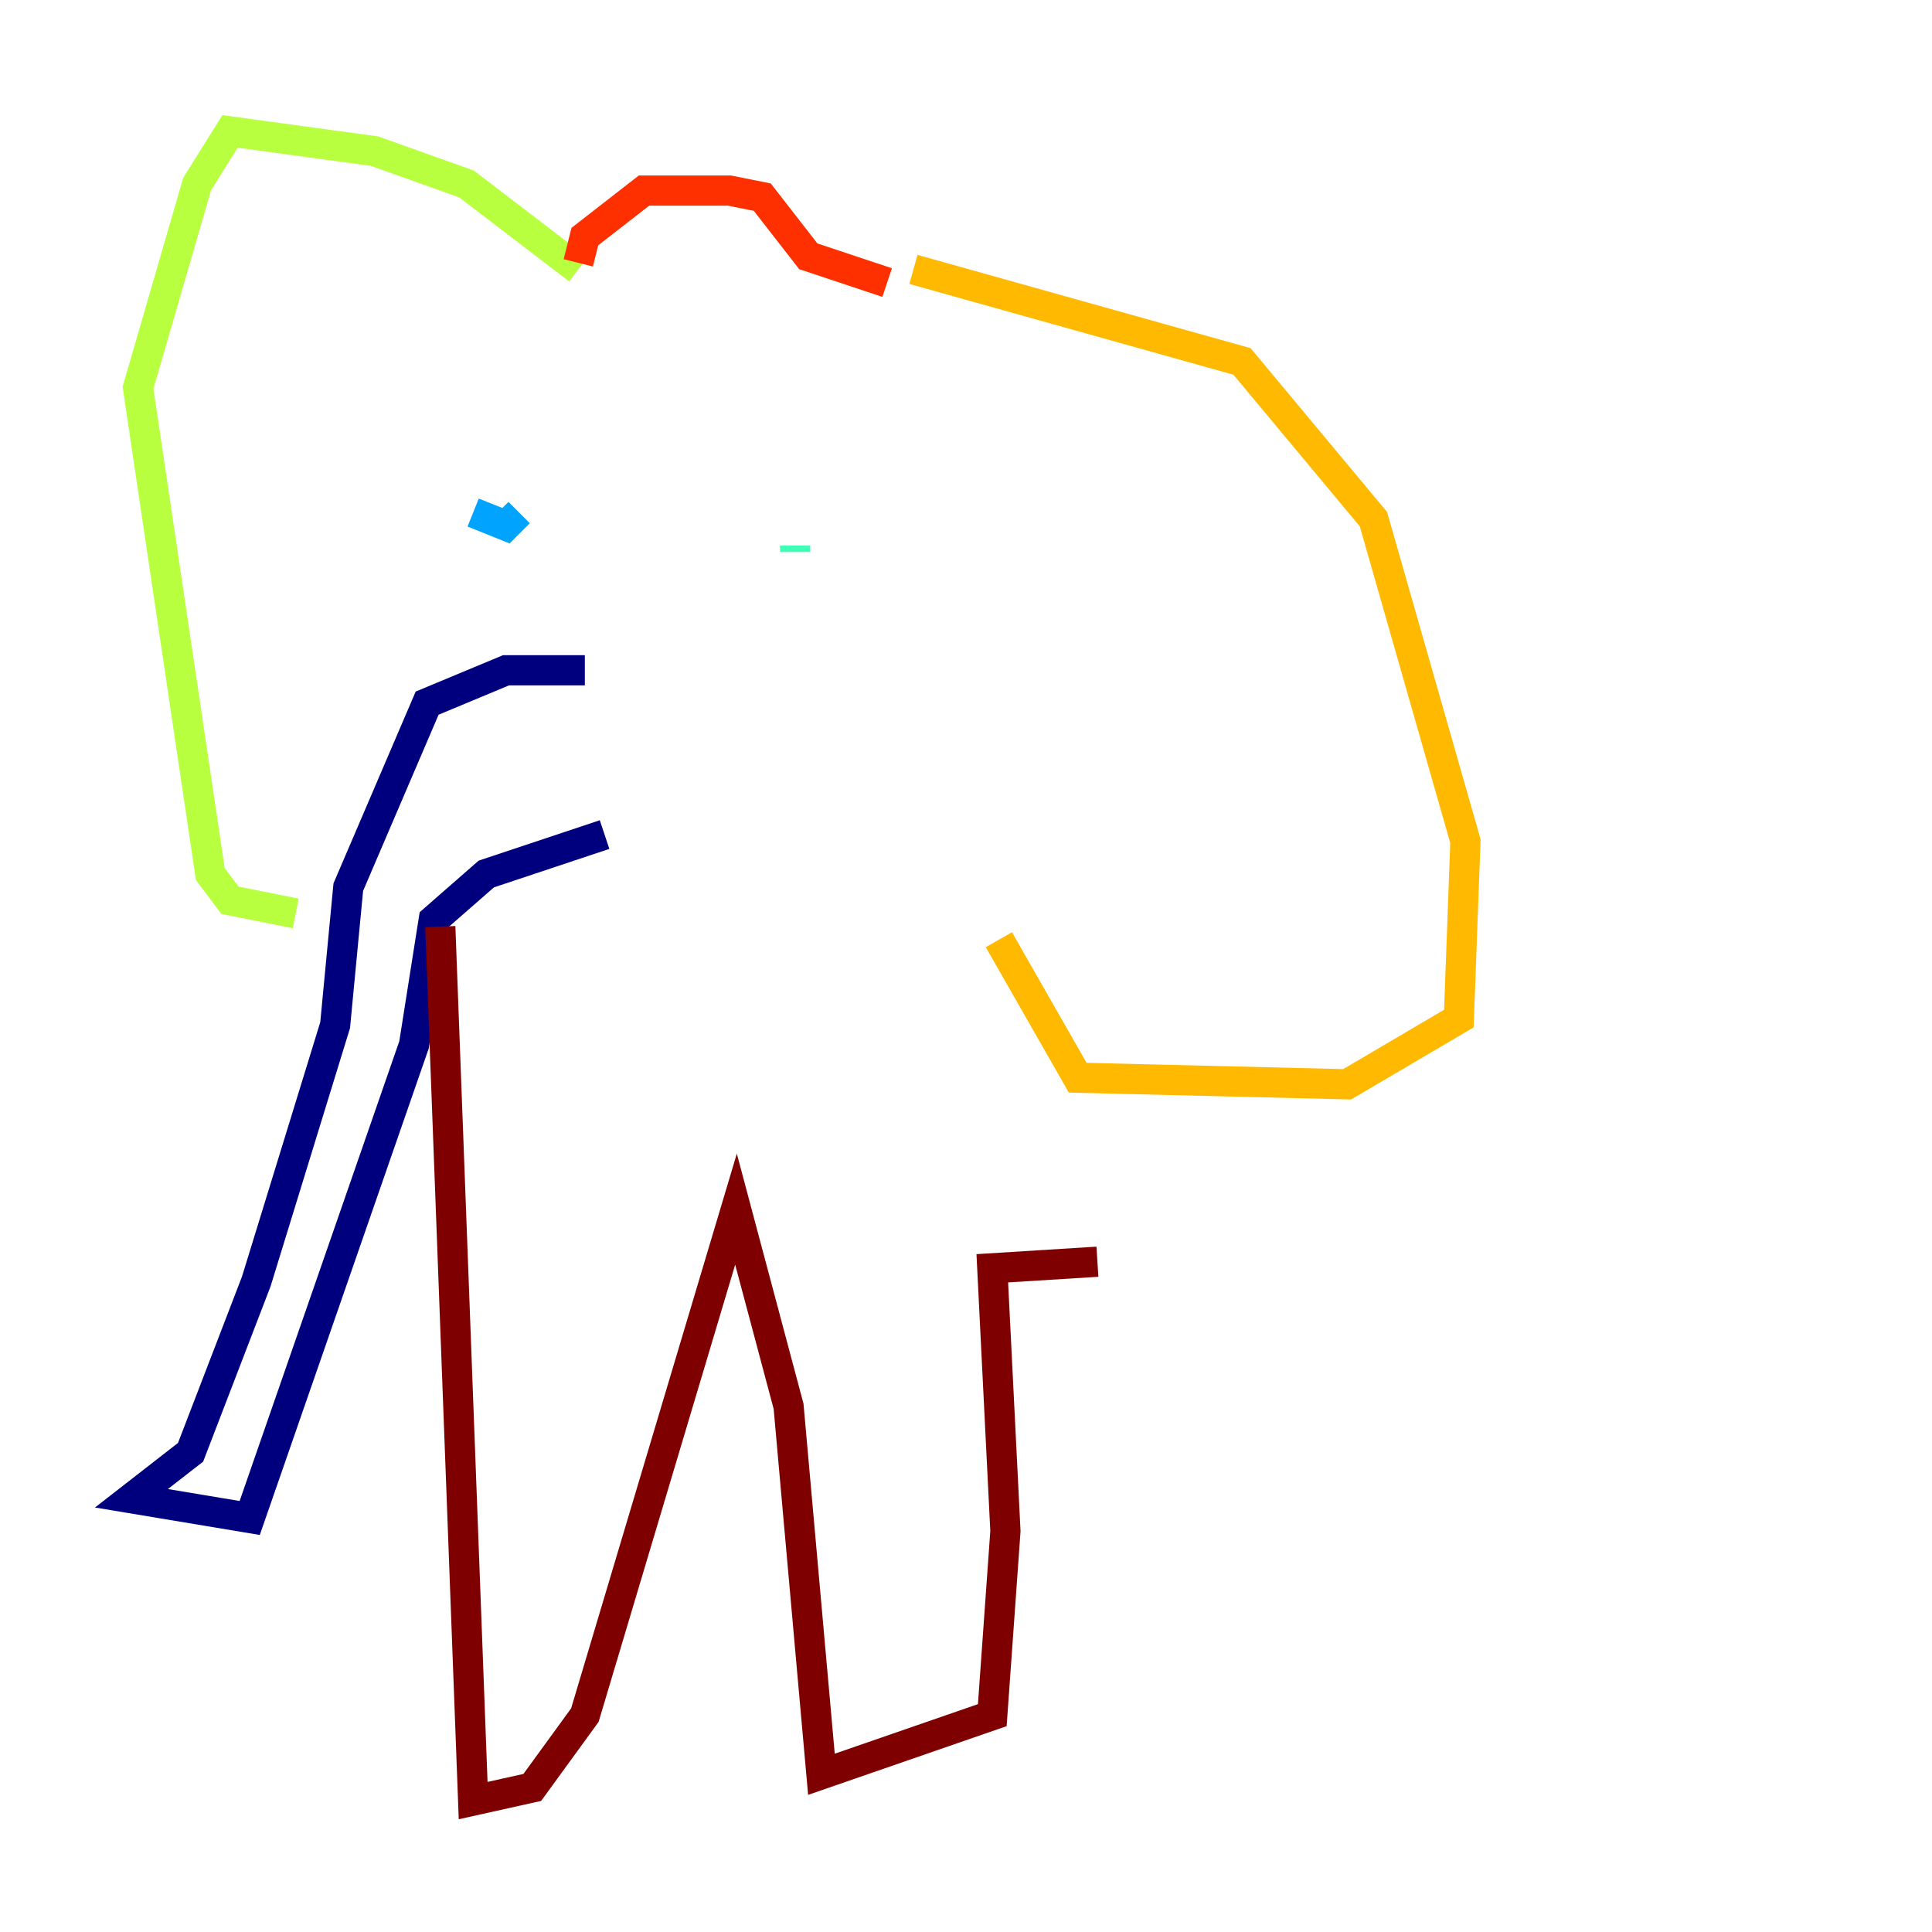 <?xml version="1.0" encoding="utf-8" ?>
<svg baseProfile="tiny" height="128" version="1.2" viewBox="0,0,128,128" width="128" xmlns="http://www.w3.org/2000/svg" xmlns:ev="http://www.w3.org/2001/xml-events" xmlns:xlink="http://www.w3.org/1999/xlink"><defs /><polyline fill="none" points="38.748,44.408 33.524,44.408 28.299,46.585 23.075,58.776 22.204,67.918 16.98,84.898 12.626,96.218 8.707,99.265 16.544,100.571 27.429,69.225 28.735,60.952 32.218,57.905 40.054,55.292" stroke="#00007f" stroke-width="2" /><polyline fill="none" points="32.653,34.83 32.653,34.83" stroke="#0010ff" stroke-width="2" /><polyline fill="none" points="31.347,33.959 33.524,34.83 34.395,33.959" stroke="#00a4ff" stroke-width="2" /><polyline fill="none" points="52.68,36.136 52.68,36.571" stroke="#3fffb7" stroke-width="2" /><polyline fill="none" points="38.313,17.85 30.912,12.191 24.816,10.014 15.238,8.707 13.061,12.191 9.143,25.687 13.932,57.905 15.238,59.646 19.592,60.517" stroke="#b7ff3f" stroke-width="2" /><polyline fill="none" points="60.517,17.85 82.286,23.946 90.993,34.395 97.088,55.728 96.653,67.483 89.252,71.837 71.401,71.401 66.177,62.258" stroke="#ffb900" stroke-width="2" /><polyline fill="none" points="38.313,17.415 38.748,15.674 42.667,12.626 48.327,12.626 50.503,13.061 53.551,16.98 58.776,18.721" stroke="#ff3000" stroke-width="2" /><polyline fill="none" points="29.17,61.388 31.347,119.293 35.265,118.422 38.748,113.633 48.762,80.109 52.245,93.17 54.422,117.551 65.742,113.633 66.612,101.442 65.742,84.027 72.707,83.592" stroke="#7f0000" stroke-width="2" /></svg>